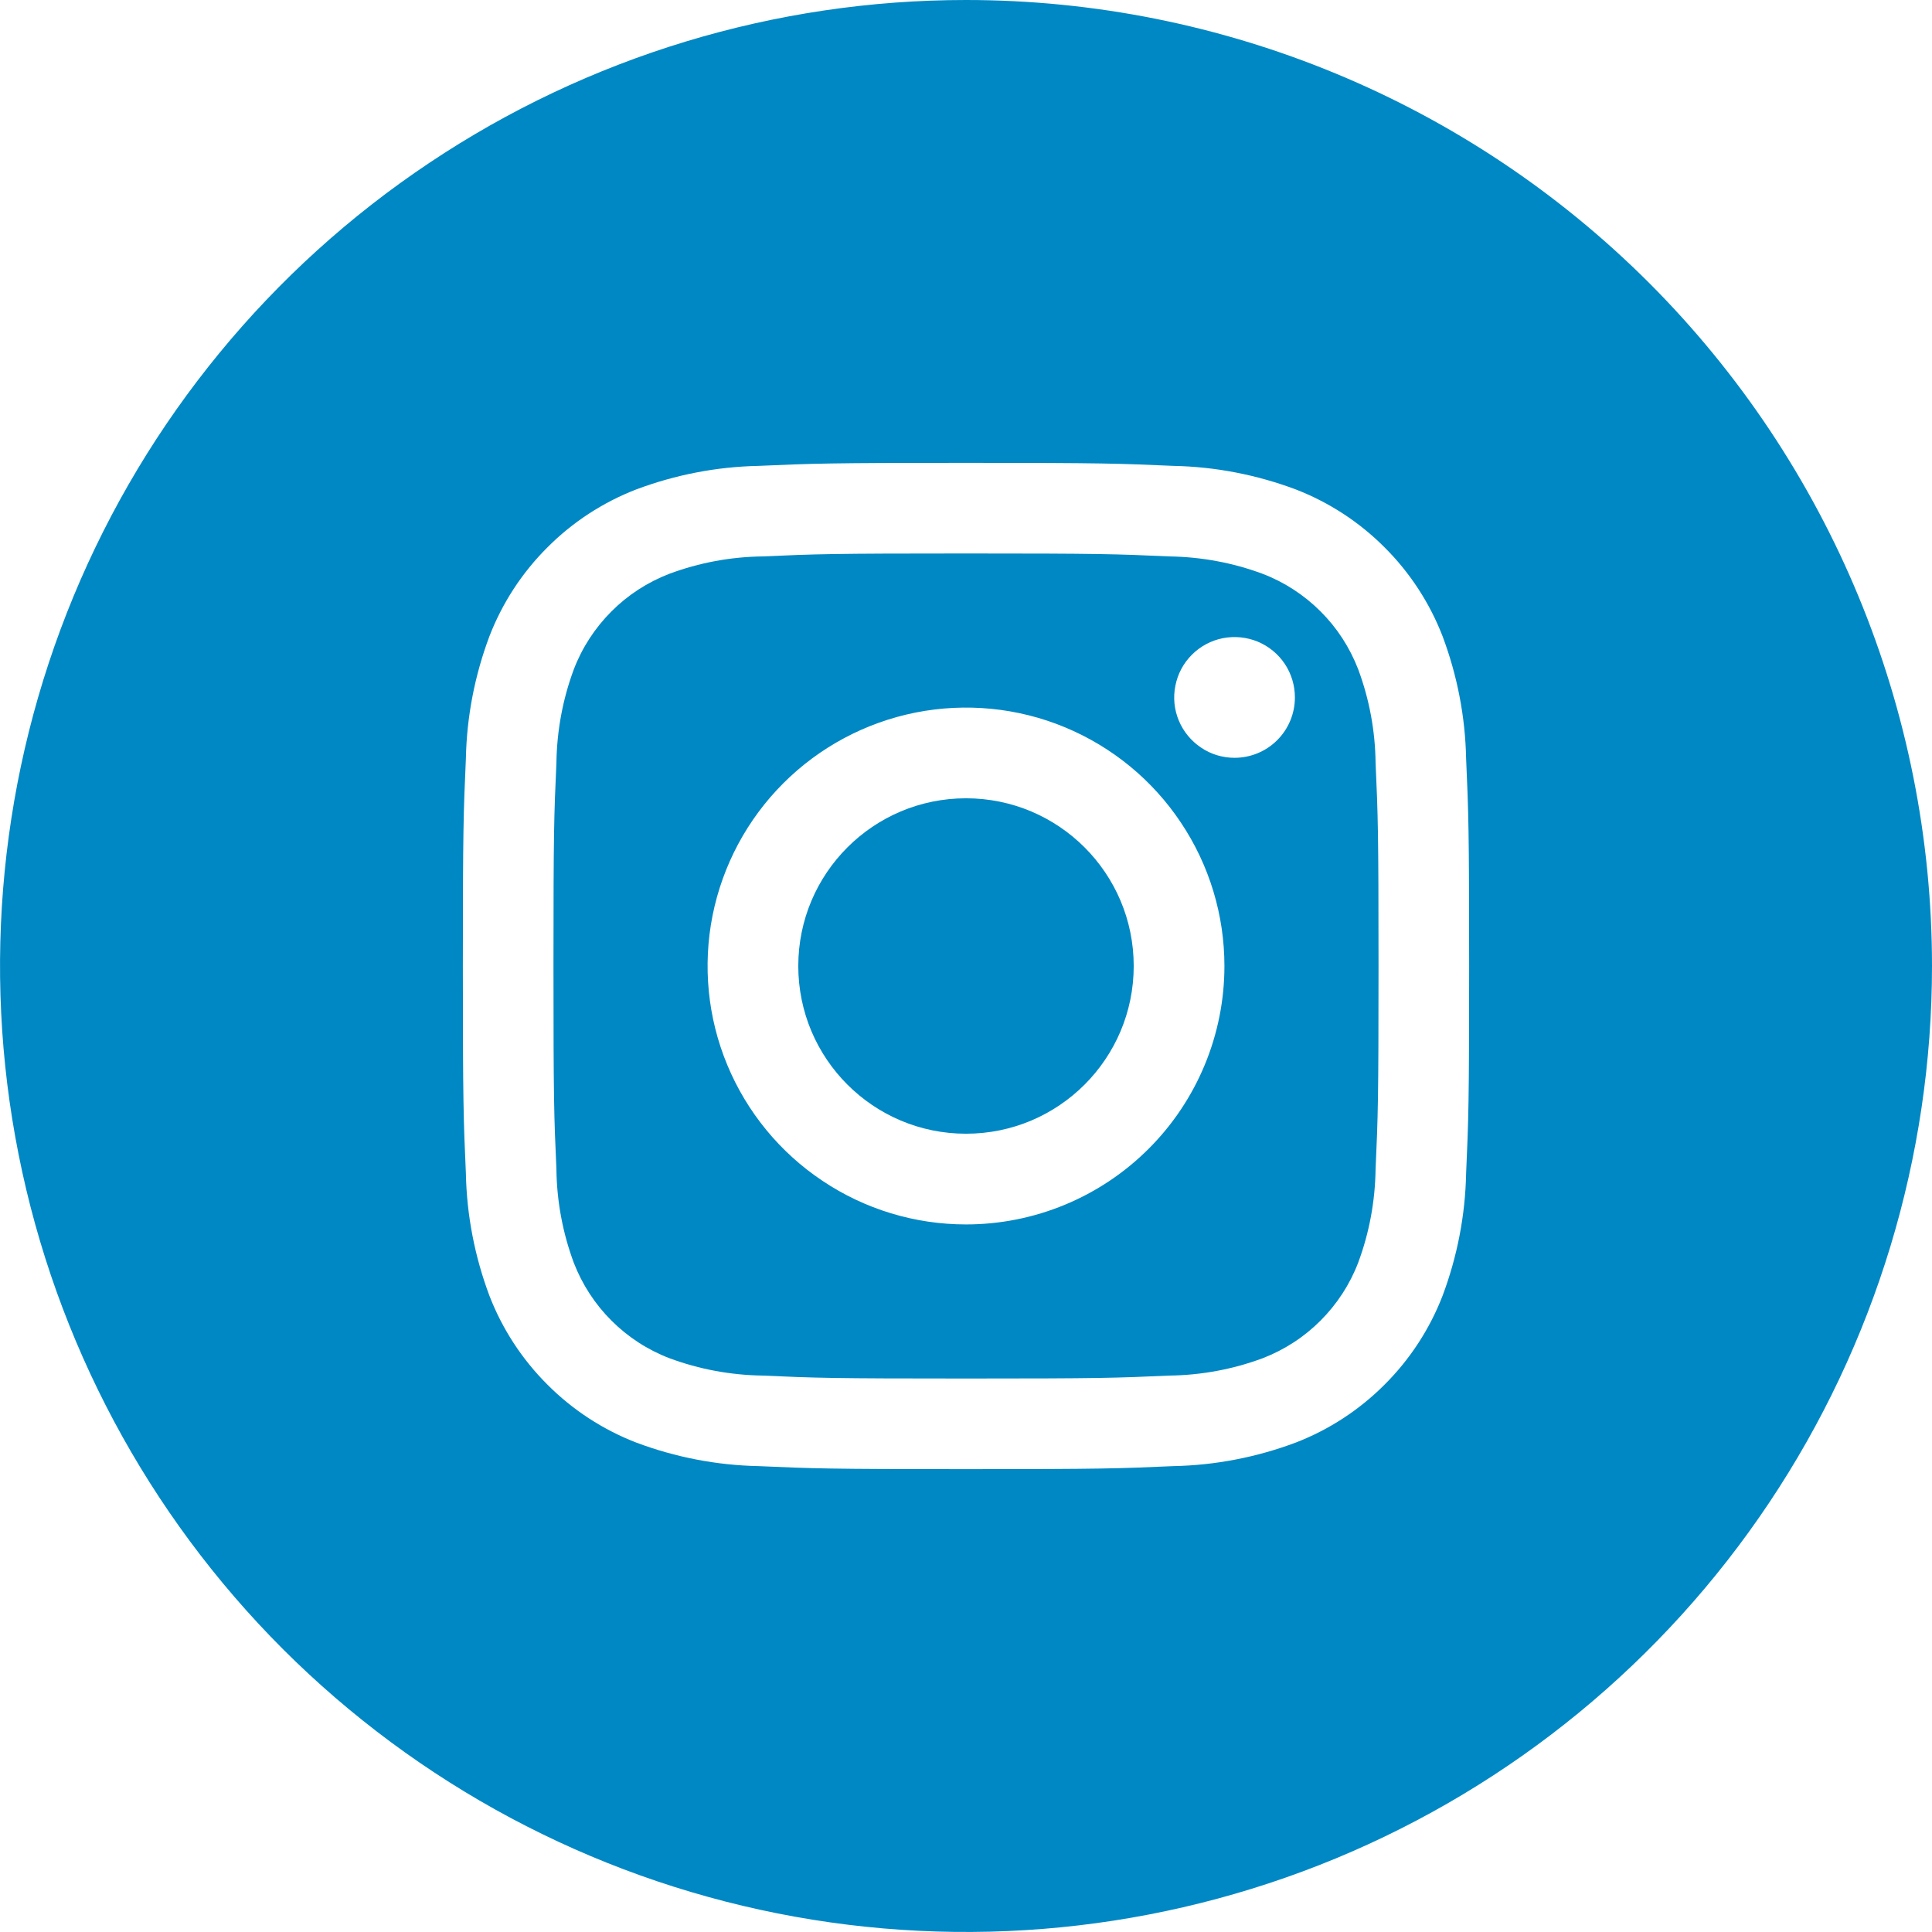 <svg width="21" height="21" viewBox="0 0 21 21" fill="none" xmlns="http://www.w3.org/2000/svg">
<g clip-path="url(#clip0_1_2200)">
<path d="M14.763 7.275C14.672 7.039 14.533 6.824 14.354 6.646C14.175 6.467 13.96 6.327 13.724 6.237C13.399 6.116 13.056 6.053 12.709 6.048C12.133 6.022 11.96 6.016 10.5 6.016C9.04 6.016 8.867 6.022 8.291 6.048C7.944 6.052 7.6 6.116 7.275 6.237C7.039 6.328 6.824 6.467 6.646 6.646C6.467 6.825 6.327 7.04 6.237 7.276C6.116 7.601 6.053 7.944 6.048 8.291C6.022 8.867 6.016 9.04 6.016 10.5C6.016 11.96 6.022 12.133 6.048 12.709C6.052 13.056 6.116 13.4 6.237 13.726C6.328 13.961 6.467 14.176 6.646 14.354C6.825 14.533 7.04 14.673 7.276 14.763C7.601 14.884 7.944 14.947 8.291 14.952C8.867 14.978 9.04 14.984 10.5 14.984C11.96 14.984 12.133 14.978 12.709 14.952C13.056 14.948 13.4 14.884 13.726 14.763C13.961 14.672 14.176 14.533 14.354 14.354C14.533 14.175 14.673 13.96 14.763 13.724C14.884 13.399 14.947 13.056 14.952 12.709C14.978 12.133 14.984 11.96 14.984 10.5C14.984 9.04 14.978 8.867 14.952 8.291C14.948 7.944 14.884 7.6 14.763 7.275ZM10.5 13.309C9.944 13.309 9.401 13.144 8.94 12.835C8.478 12.527 8.118 12.088 7.905 11.575C7.692 11.062 7.637 10.497 7.745 9.952C7.854 9.407 8.121 8.907 8.514 8.514C8.907 8.121 9.407 7.854 9.952 7.745C10.497 7.637 11.062 7.692 11.575 7.905C12.088 8.118 12.527 8.478 12.835 8.94C13.144 9.401 13.309 9.944 13.309 10.5C13.309 11.245 13.013 11.959 12.486 12.486C11.959 13.013 11.245 13.309 10.5 13.309ZM13.419 8.237C13.289 8.237 13.162 8.199 13.055 8.126C12.947 8.054 12.863 7.952 12.813 7.832C12.763 7.712 12.75 7.58 12.776 7.453C12.801 7.325 12.863 7.209 12.955 7.117C13.047 7.025 13.164 6.962 13.291 6.937C13.418 6.912 13.55 6.925 13.67 6.974C13.79 7.024 13.893 7.108 13.965 7.216C14.037 7.324 14.075 7.451 14.075 7.581C14.075 7.755 14.006 7.922 13.883 8.045C13.76 8.168 13.593 8.237 13.419 8.237Z" fill="#0088C4"/>
<path d="M10.5 12.323C11.507 12.323 12.323 11.507 12.323 10.5C12.323 9.493 11.507 8.677 10.5 8.677C9.493 8.677 8.677 9.493 8.677 10.5C8.677 11.507 9.493 12.323 10.5 12.323Z" fill="#0088C4"/>
<path d="M10.5 0C8.423 0 6.393 0.616 4.667 1.77C2.94 2.923 1.594 4.563 0.799 6.482C0.005 8.4 -0.203 10.512 0.202 12.548C0.607 14.585 1.607 16.456 3.075 17.925C4.544 19.393 6.415 20.393 8.452 20.798C10.488 21.203 12.6 20.995 14.518 20.201C16.437 19.406 18.077 18.06 19.23 16.334C20.384 14.607 21 12.577 21 10.5C21 7.715 19.894 5.045 17.925 3.075C15.956 1.106 13.285 0 10.5 0ZM15.936 12.755C15.927 13.209 15.84 13.657 15.681 14.082C15.541 14.445 15.326 14.775 15.05 15.05C14.775 15.326 14.445 15.541 14.082 15.681C13.657 15.84 13.209 15.927 12.755 15.936C12.171 15.962 11.985 15.969 10.5 15.969C9.015 15.969 8.829 15.962 8.245 15.936C7.791 15.927 7.343 15.84 6.918 15.681C6.555 15.541 6.225 15.326 5.95 15.05C5.674 14.775 5.459 14.445 5.319 14.082C5.16 13.657 5.073 13.209 5.064 12.755C5.038 12.171 5.031 11.985 5.031 10.5C5.031 9.015 5.038 8.829 5.064 8.245C5.073 7.791 5.16 7.343 5.319 6.918C5.459 6.555 5.674 6.225 5.95 5.95C6.225 5.674 6.555 5.459 6.918 5.319C7.343 5.16 7.791 5.073 8.245 5.064C8.829 5.038 9.015 5.031 10.5 5.031C11.985 5.031 12.171 5.038 12.755 5.064C13.209 5.073 13.657 5.16 14.082 5.319C14.445 5.459 14.775 5.674 15.05 5.95C15.326 6.225 15.541 6.555 15.681 6.918C15.84 7.343 15.927 7.791 15.936 8.245C15.962 8.829 15.969 9.015 15.969 10.5C15.969 11.985 15.962 12.171 15.936 12.755Z" fill="#0088C4"/>
</g>
<defs>
<clipPath id="clip0_1_2200">
<rect width="21" height="21" fill="white"/>
</clipPath>
</defs>
</svg>
